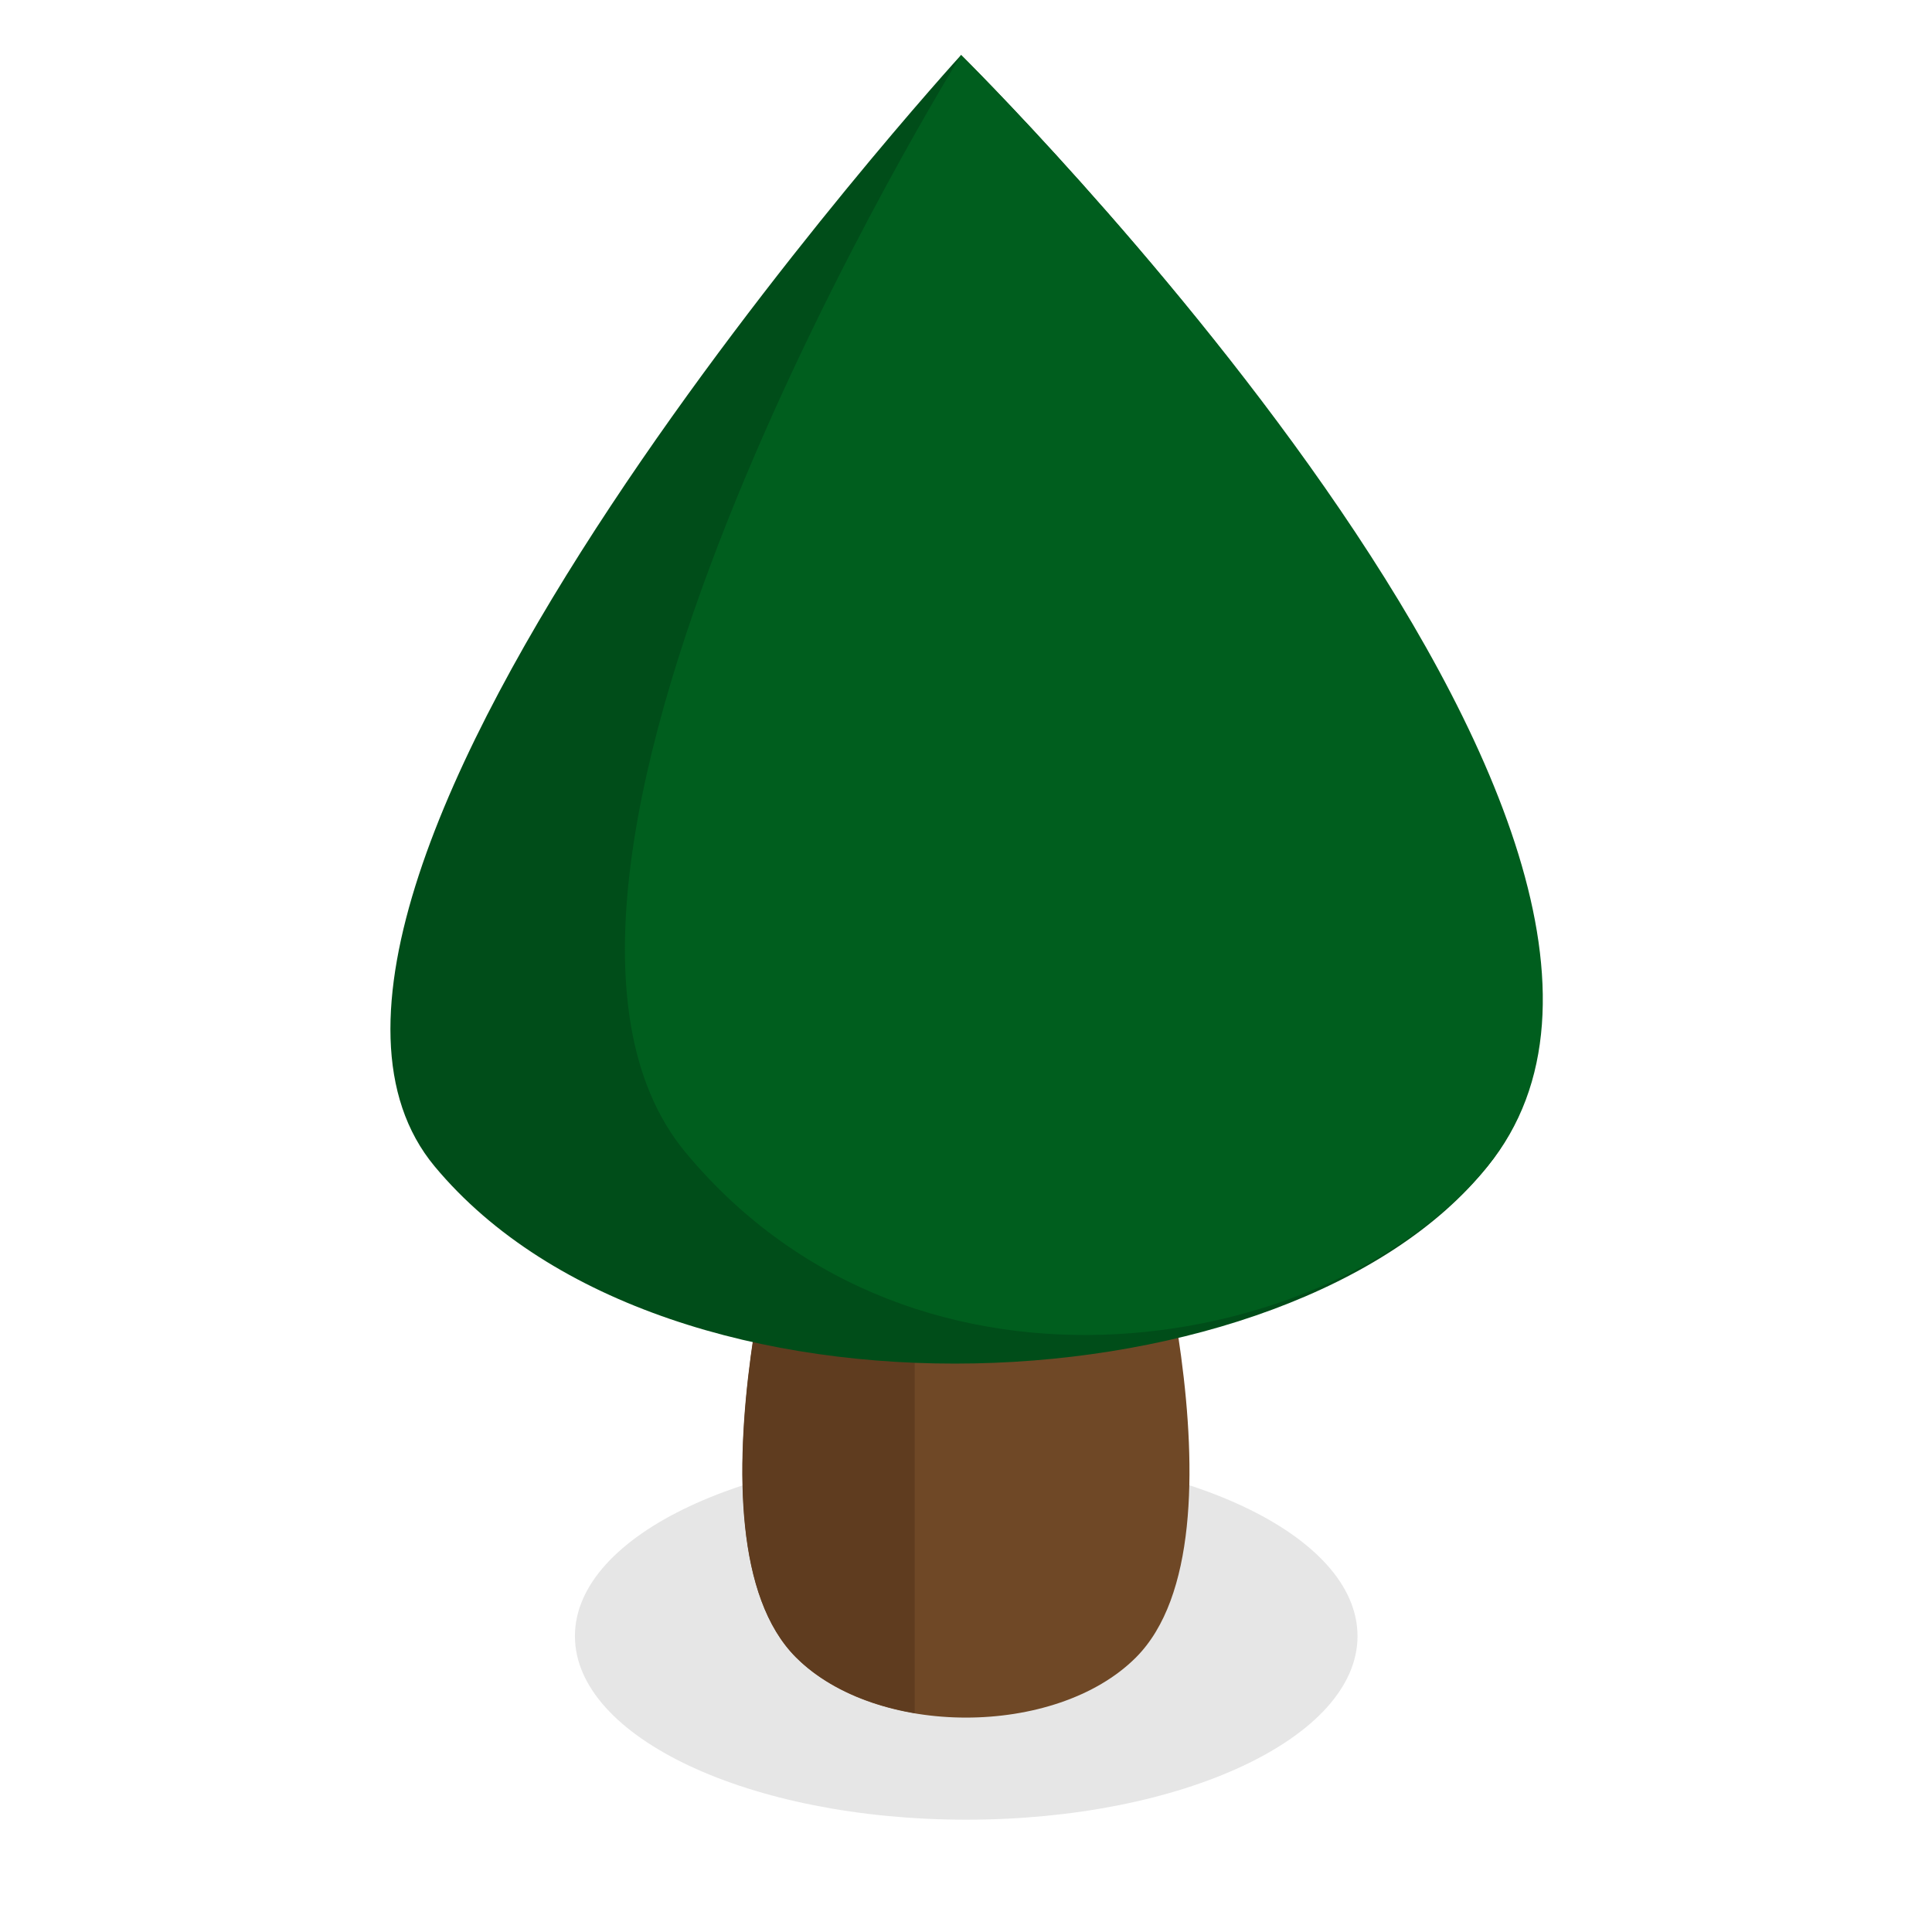 <svg xmlns="http://www.w3.org/2000/svg" xmlns:xlink="http://www.w3.org/1999/xlink" width="120" height="120" viewBox="0 0 120 120" enable-background="new 0 0 416 286"><defs><linearGradient><stop offset="0" stop-color="#a16237"/><stop offset="1" stop-color="#562f16"/></linearGradient><linearGradient><stop offset="0" stop-color="#376f2a"/><stop offset="1" stop-color="#63ce49"/></linearGradient><linearGradient id="a"><stop offset="0" stop-color="#7fd05d"/><stop offset="1" stop-color="#96fa78"/></linearGradient><linearGradient><stop offset="0" stop-color="#97ff8e"/><stop offset="1" stop-color="#b6ff4d"/></linearGradient><linearGradient><stop offset="0" stop-color="#447821"/><stop offset="1" stop-color="#86d055" stop-opacity="0"/></linearGradient><linearGradient xlink:href="#a" x1="-.5" y1="60" x2="81.833" y2="60" gradientUnits="userSpaceOnUse"/><linearGradient xlink:href="#b" x1="-.667" y1="43.667" x2="122.333" y2="43.667" gradientUnits="userSpaceOnUse" gradientTransform="matrix(4.933 -1.796 1.796 4.933 18.279 264.721)"/><linearGradient id="b"><stop offset="0" stop-color="#97ff8e"/><stop offset="1" stop-color="#b6ff4d"/></linearGradient><linearGradient xlink:href="#c" x1="-.667" y1="43.667" x2="122.333" y2="43.667" gradientUnits="userSpaceOnUse" gradientTransform="matrix(4.933 -1.796 1.796 4.933 18.279 264.721)"/><linearGradient id="c"><stop offset="0" stop-color="#97ff8e"/><stop offset="1" stop-color="#b6ff4d"/></linearGradient><linearGradient xlink:href="#d" x1="-.667" y1="43.667" x2="122.333" y2="43.667" gradientUnits="userSpaceOnUse" gradientTransform="matrix(-2.034 -4.84 4.84 -2.034 10.273 735.562)"/><linearGradient id="d"><stop offset="0" stop-color="#97ff8e"/><stop offset="1" stop-color="#b6ff4d"/></linearGradient><linearGradient><stop offset="0" stop-color="#97ff8e"/><stop offset="1" stop-color="#b6ff4d"/></linearGradient><linearGradient xlink:href="#e" x1="-.667" y1="43.667" x2="122.333" y2="43.667" gradientUnits="userSpaceOnUse" gradientTransform="matrix(-2.034 -4.84 4.84 -2.034 -3.727 749.562)"/><linearGradient id="e"><stop offset="0" stop-color="#97ff8e"/><stop offset="1" stop-color="#b6ff4d"/></linearGradient><linearGradient xlink:href="#f" x1="289.275" y1="525.359" x2="340.725" y2="525.359" gradientUnits="userSpaceOnUse" gradientTransform="matrix(2.153 0 0 1 -363.214 0)"/><linearGradient id="f"><stop offset="0" stop-color="#62391e"/><stop offset="1" stop-color="#1b0b00"/></linearGradient><linearGradient xlink:href="#f" gradientUnits="userSpaceOnUse" gradientTransform="matrix(2.153 0 0 1.081 -363.214 -35.629)" x1="289.275" y1="525.359" x2="340.725" y2="525.359"/></defs><g><path d="M84.318 101.621c0 6.298-10.881 11.403-24.304 11.403-13.423 0-24.304-5.105-24.304-11.403s10.881-11.403 24.304-11.403c13.423 0 24.304 5.105 24.304 11.403z" opacity=".1"/><path d="M49.45 71.153h21.1s7.495 24.305 0 31.8c-4.973 4.973-16.127 4.973-21.1 0-7.495-7.495 0-31.8 0-31.8z" fill="#6f4826"/><path d="M49.438 71.156s-7.495 24.286 0 31.781c1.825 1.826 4.492 2.978 7.375 3.469v-35.25h-7.375z" fill="#5f3c1f"/><path d="M59.696 3.416s49.116 48.503 32.694 69.035c-12.215 15.271-50.944 17.349-65.389 0-14.445-17.349 32.694-69.035 32.694-69.035z" fill="#004d19"/><path d="M59.696 3.416s49.359 48.644 32.694 69.035c-9.44 11.551-35.344 16.503-49.789-.846s17.094-68.189 17.094-68.189z" fill="#005e1e"/></g></svg>